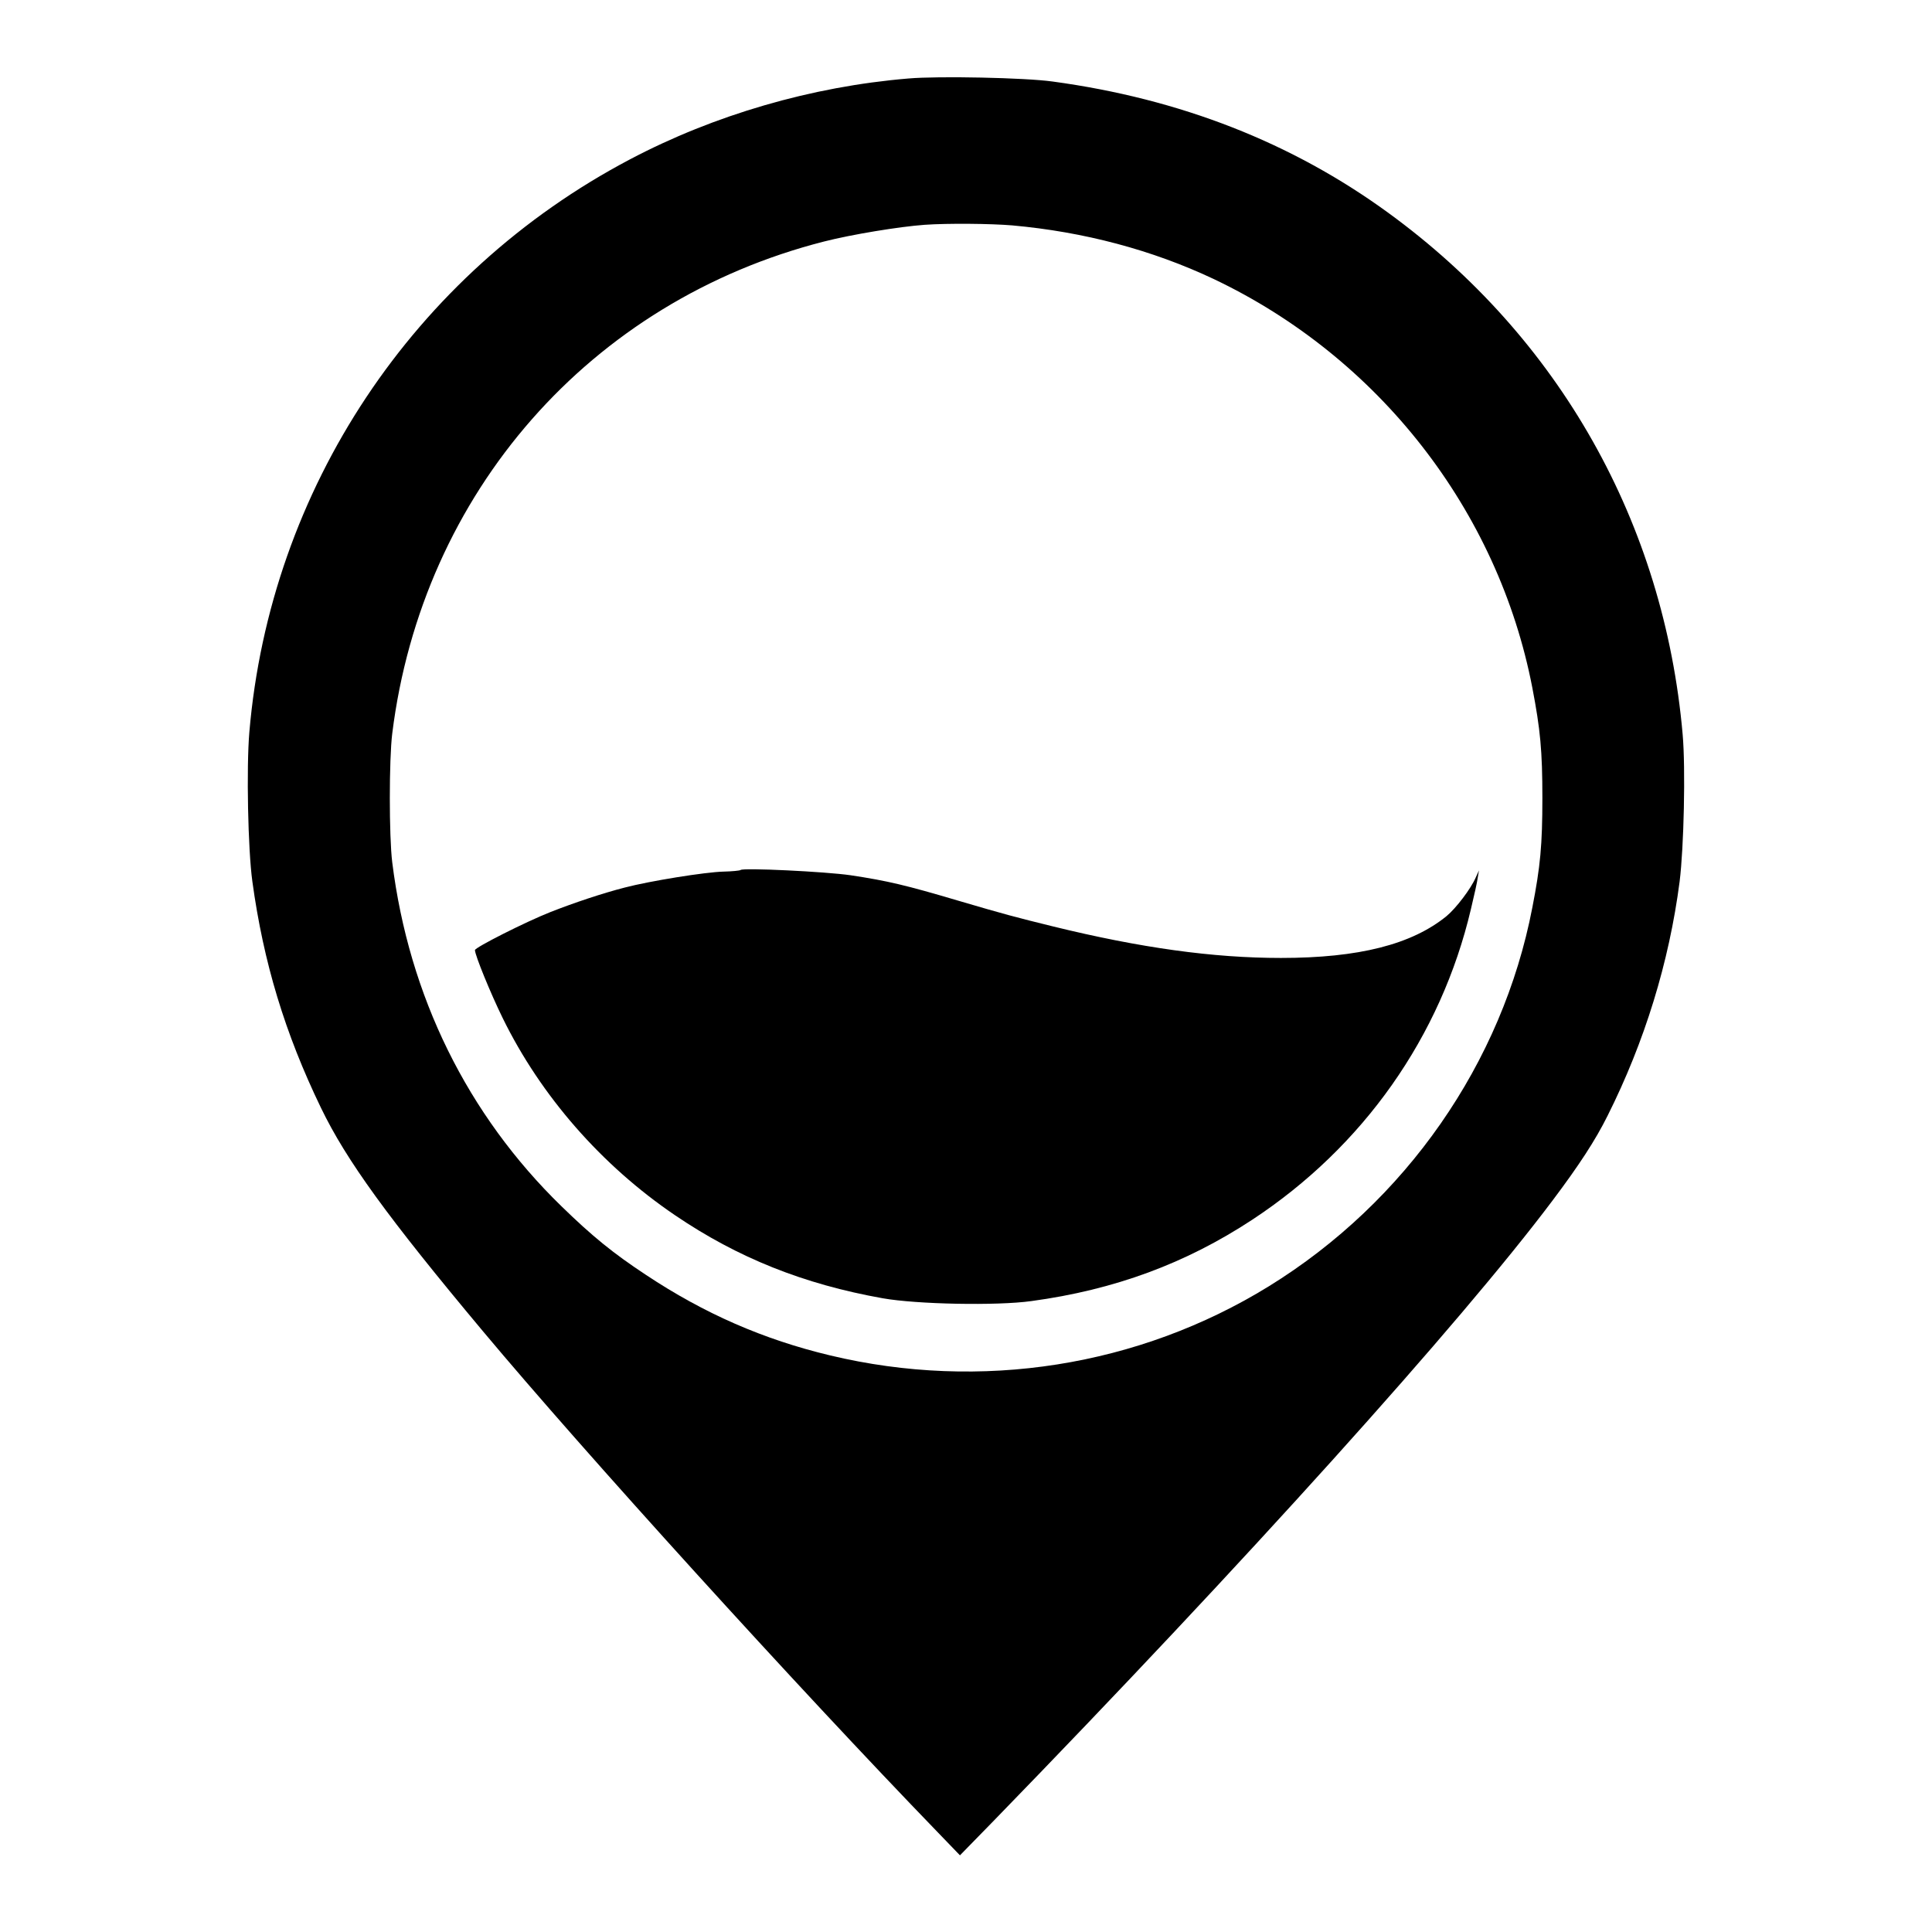 <?xml version="1.0" standalone="no"?>
<!DOCTYPE svg PUBLIC "-//W3C//DTD SVG 20010904//EN"
 "http://www.w3.org/TR/2001/REC-SVG-20010904/DTD/svg10.dtd">
<svg version="1.0" xmlns="http://www.w3.org/2000/svg"
 width="960pt" height="960pt" viewBox="0 0 960 960"
 preserveAspectRatio="xMidYMid meet">
<g transform="translate(0,960) scale(0.1,-0.1)"
fill="#000000" stroke="none">
<path d="M4514 9210 c-481 -40 -965 -181 -1384 -402 -1076 -567 -1788 -1638
-1891 -2846 -15 -177 -7 -583 15 -742 55 -402 162 -755 341 -1125 126 -261
333 -546 804 -1109 507 -606 1556 -1762 2263 -2493 l108 -112 168 172 c1250
1286 2318 2471 2776 3081 131 174 214 301 274 422 184 367 306 763 358 1164
21 169 30 561 15 731 -92 1049 -612 1972 -1462 2591 -480 350 -1035 567 -1669
653 -136 19 -568 28 -716 15z m516 -730 c356 -32 695 -122 1000 -266 820 -389
1414 -1150 1584 -2031 40 -208 50 -315 50 -548 0 -232 -10 -341 -50 -545 -149
-773 -629 -1462 -1310 -1882 -646 -398 -1431 -522 -2179 -343 -331 79 -626
208 -915 400 -164 108 -268 193 -419 340 -469 456 -759 1046 -842 1710 -16
129 -16 511 0 640 149 1198 984 2149 2146 2445 137 35 374 74 500 83 115 8
328 6 435 -3z"/>
<path d="M3680 5277 c-3 -3 -41 -7 -85 -8 -90 -2 -368 -47 -490 -79 -113 -29
-253 -76 -370 -122 -124 -49 -375 -176 -375 -189 0 -25 78 -216 138 -338 189
-386 491 -732 857 -980 311 -211 638 -342 1031 -412 169 -30 567 -38 739 -14
413 56 767 187 1097 404 552 363 938 910 1087 1544 16 67 32 138 34 157 l6 35
-16 -35 c-24 -56 -98 -153 -145 -192 -173 -141 -436 -208 -823 -208 -338 0
-697 50 -1130 156 -191 47 -244 61 -475 129 -257 76 -348 98 -534 126 -124 18
-535 38 -546 26z"/>
</g>
</svg>
